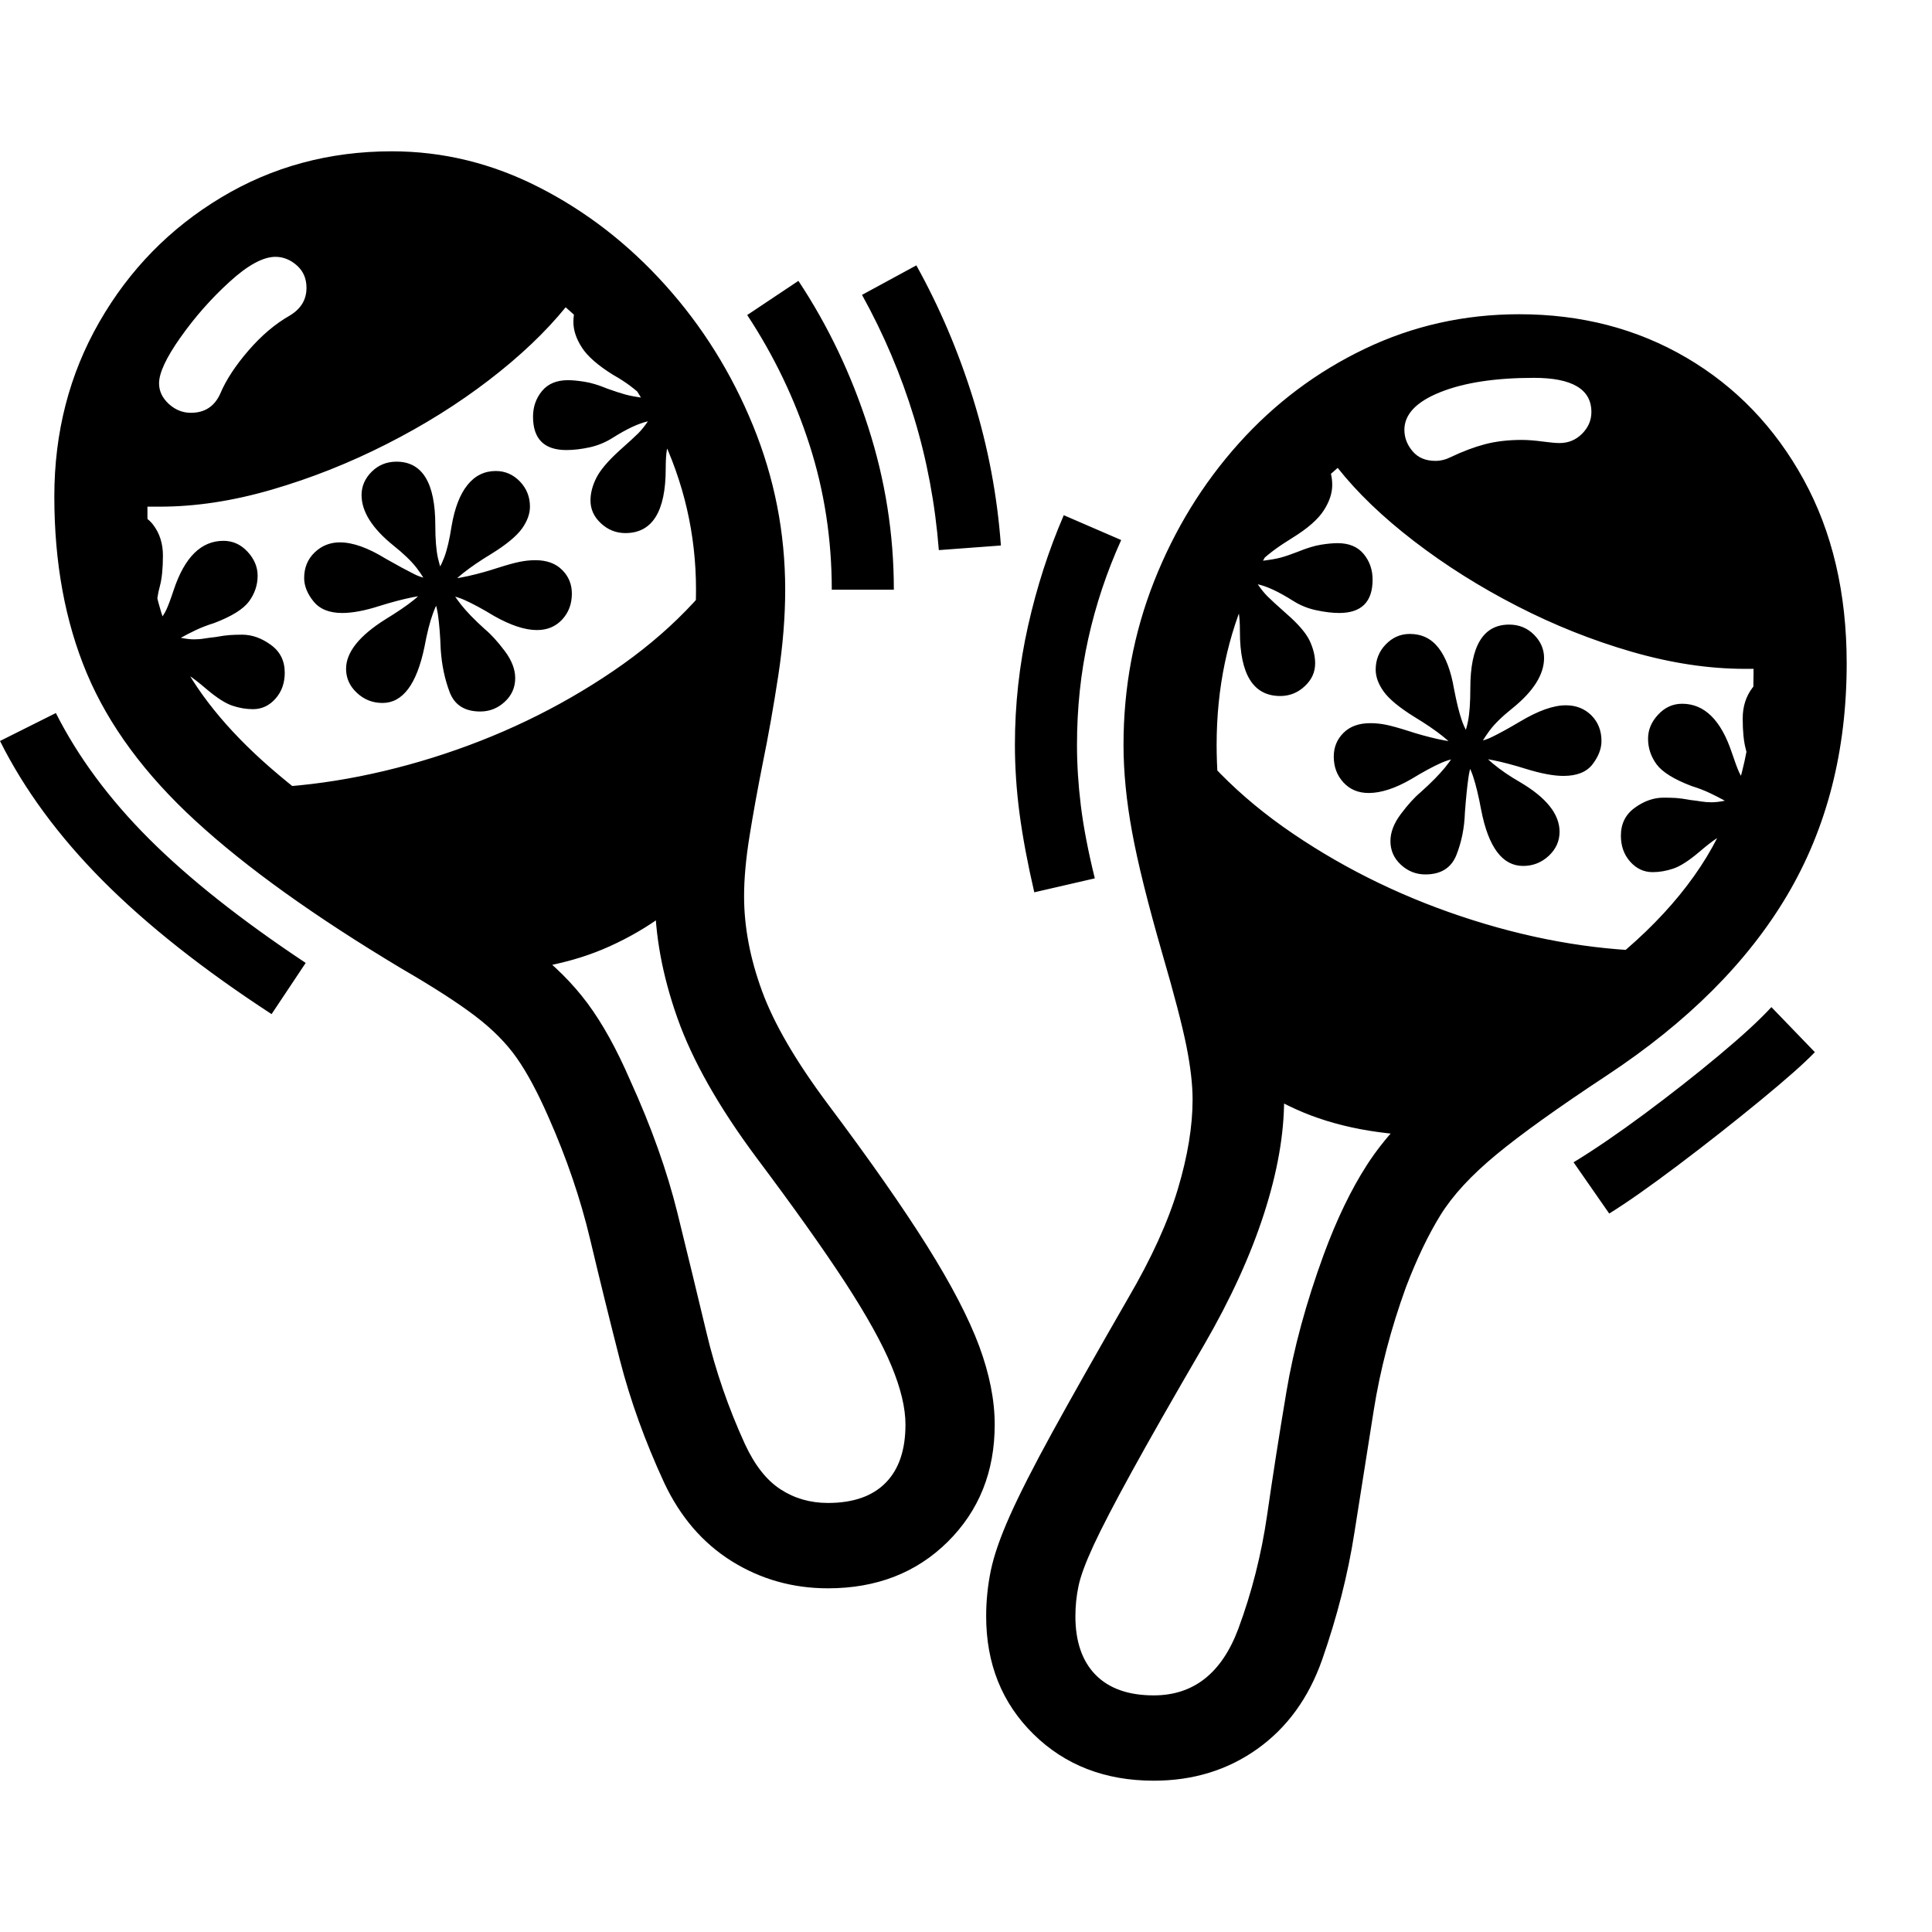 <svg version="1.1" xmlns="http://www.w3.org/2000/svg" style="fill:rgba(0,0,0,1.0)" width="256" height="256" viewBox="0 0 38.906 32.812">
  <defs>
    <style type="text/css" id="current-color-scheme">.ColorScheme-Highlight { color:#000000; }</style>
  </defs><path class="ColorScheme-Highlight" fill="currentColor" d="M16.672 28.938 C15.964 28.938 15.318 28.755 14.734 28.391 C14.151 28.026 13.698 27.5 13.375 26.812 C12.99 25.979 12.693 25.156 12.484 24.344 C12.276 23.531 12.076 22.719 11.883 21.906 C11.69 21.094 11.411 20.276 11.047 19.453 C10.828 18.953 10.615 18.555 10.406 18.258 C10.198 17.961 9.919 17.68 9.57 17.414 C9.221 17.148 8.724 16.828 8.078 16.453 C6.339 15.411 4.958 14.422 3.938 13.484 C2.917 12.547 2.188 11.557 1.75 10.516 C1.312 9.474 1.094 8.286 1.094 6.953 C1.094 5.661 1.396 4.49 2 3.438 C2.604 2.385 3.422 1.549 4.453 0.93 C5.484 0.31 6.63 -0 7.891 -0 C8.922 -0 9.911 0.242 10.859 0.727 C11.807 1.211 12.654 1.867 13.398 2.695 C14.143 3.523 14.732 4.466 15.164 5.523 C15.596 6.581 15.812 7.682 15.812 8.828 C15.812 9.37 15.766 9.948 15.672 10.562 C15.578 11.177 15.474 11.766 15.359 12.328 C15.255 12.849 15.167 13.336 15.094 13.789 C15.021 14.242 14.984 14.646 14.984 15 C14.984 15.615 15.104 16.25 15.344 16.906 C15.583 17.563 16.026 18.323 16.672 19.188 C17.516 20.313 18.182 21.266 18.672 22.047 C19.161 22.828 19.51 23.5 19.719 24.062 C19.927 24.625 20.031 25.151 20.031 25.641 C20.031 26.589 19.716 27.375 19.086 28 C18.456 28.625 17.651 28.938 16.672 28.938 Z M5.469 17.375 C4.094 16.479 2.961 15.583 2.07 14.688 C1.18 13.792 0.49 12.854 0 11.875 L1.125 11.312 C1.573 12.198 2.198 13.042 3 13.844 C3.802 14.646 4.854 15.479 6.156 16.344 Z M4.031 12.703 L2.625 10.125 L1.953 7.578 C2.089 7.37 2.276 7.266 2.516 7.266 C2.766 7.266 2.956 7.352 3.086 7.523 C3.216 7.695 3.281 7.901 3.281 8.141 C3.281 8.401 3.26 8.607 3.219 8.758 C3.177 8.909 3.156 9.057 3.156 9.203 C3.156 9.328 3.167 9.422 3.188 9.484 C3.26 9.391 3.315 9.305 3.352 9.227 C3.388 9.148 3.438 9.016 3.5 8.828 C3.719 8.172 4.052 7.844 4.5 7.844 C4.688 7.844 4.849 7.917 4.984 8.062 C5.12 8.208 5.188 8.37 5.188 8.547 C5.188 8.734 5.13 8.906 5.016 9.062 C4.901 9.219 4.667 9.365 4.312 9.5 C4.177 9.542 4.055 9.589 3.945 9.641 C3.836 9.693 3.734 9.745 3.641 9.797 C3.745 9.818 3.833 9.828 3.906 9.828 C3.979 9.828 4.047 9.823 4.109 9.812 C4.172 9.802 4.25 9.792 4.344 9.781 C4.458 9.76 4.552 9.747 4.625 9.742 C4.698 9.737 4.781 9.734 4.875 9.734 C5.073 9.734 5.266 9.802 5.453 9.938 C5.641 10.073 5.734 10.26 5.734 10.5 C5.734 10.708 5.672 10.883 5.547 11.023 C5.422 11.164 5.271 11.234 5.094 11.234 C4.958 11.234 4.82 11.211 4.68 11.164 C4.539 11.117 4.365 11.005 4.156 10.828 C4.01 10.703 3.893 10.612 3.805 10.555 C3.716 10.497 3.609 10.432 3.484 10.359 C3.536 10.505 3.589 10.625 3.641 10.719 C3.693 10.812 3.776 10.937 3.891 11.094 C4.047 11.302 4.154 11.492 4.211 11.664 C4.268 11.836 4.297 11.984 4.297 12.109 C4.297 12.359 4.208 12.557 4.031 12.703 Z M16.672 27.219 C17.182 27.219 17.57 27.083 17.836 26.812 C18.102 26.542 18.234 26.151 18.234 25.641 C18.234 25.307 18.141 24.914 17.953 24.461 C17.766 24.008 17.453 23.445 17.016 22.773 C16.578 22.102 15.984 21.266 15.234 20.266 C14.474 19.245 13.943 18.307 13.641 17.453 C13.339 16.599 13.188 15.781 13.188 15 C13.188 14.552 13.229 14.068 13.312 13.547 C13.396 13.026 13.49 12.505 13.594 11.984 C13.708 11.422 13.807 10.872 13.891 10.336 C13.974 9.799 14.016 9.297 14.016 8.828 C14.016 7.714 13.771 6.654 13.281 5.648 C12.792 4.643 12.161 3.807 11.391 3.141 C10.984 3.641 10.469 4.13 9.844 4.609 C9.219 5.089 8.531 5.518 7.781 5.898 C7.031 6.279 6.263 6.583 5.477 6.812 C4.69 7.042 3.938 7.156 3.219 7.156 C3.177 7.156 3.135 7.156 3.094 7.156 C3.052 7.156 3.01 7.156 2.969 7.156 C2.969 7.188 2.969 7.216 2.969 7.242 C2.969 7.268 2.969 7.297 2.969 7.328 C2.969 8.339 3.161 9.247 3.547 10.055 C3.932 10.862 4.565 11.648 5.445 12.414 C6.326 13.18 7.505 14.01 8.984 14.906 C9.703 15.333 10.284 15.716 10.727 16.055 C11.169 16.393 11.539 16.763 11.836 17.164 C12.133 17.565 12.417 18.078 12.688 18.703 C13.115 19.641 13.432 20.531 13.641 21.375 C13.849 22.219 14.044 23.023 14.227 23.789 C14.409 24.555 14.667 25.302 15 26.031 C15.198 26.458 15.437 26.763 15.719 26.945 C16 27.128 16.318 27.219 16.672 27.219 Z M9.422 16.547 L3.969 12.766 C4.104 12.786 4.245 12.802 4.391 12.812 C4.536 12.823 4.687 12.828 4.844 12.828 C6.104 12.828 7.393 12.622 8.711 12.211 C10.029 11.799 11.24 11.219 12.344 10.469 C13.448 9.719 14.302 8.844 14.906 7.844 L14.234 14.562 C13.724 15.167 13.073 15.648 12.281 16.008 C11.49 16.367 10.536 16.547 9.422 16.547 Z M7.703 11.109 C7.505 11.109 7.333 11.042 7.188 10.906 C7.042 10.771 6.969 10.609 6.969 10.422 C6.969 10.089 7.234 9.755 7.766 9.422 C8.005 9.276 8.193 9.148 8.328 9.039 C8.464 8.93 8.583 8.802 8.688 8.656 C8.802 8.49 8.888 8.331 8.945 8.18 C9.003 8.029 9.052 7.818 9.094 7.547 C9.156 7.182 9.263 6.906 9.414 6.719 C9.565 6.531 9.755 6.438 9.984 6.438 C10.172 6.438 10.333 6.508 10.469 6.648 C10.604 6.789 10.672 6.958 10.672 7.156 C10.672 7.302 10.617 7.451 10.508 7.602 C10.398 7.753 10.193 7.922 9.891 8.109 C9.443 8.38 9.135 8.625 8.969 8.844 C8.865 8.979 8.781 9.133 8.719 9.305 C8.656 9.477 8.599 9.703 8.547 9.984 C8.391 10.734 8.109 11.109 7.703 11.109 Z M9.672 11.281 C9.359 11.281 9.154 11.151 9.055 10.891 C8.956 10.63 8.896 10.344 8.875 10.031 C8.865 9.75 8.846 9.518 8.82 9.336 C8.794 9.154 8.74 8.984 8.656 8.828 C8.583 8.672 8.495 8.526 8.391 8.391 C8.286 8.255 8.13 8.104 7.922 7.938 C7.495 7.594 7.281 7.255 7.281 6.922 C7.281 6.745 7.349 6.589 7.484 6.453 C7.62 6.318 7.786 6.25 7.984 6.25 C8.505 6.25 8.766 6.677 8.766 7.531 C8.766 7.813 8.784 8.034 8.82 8.195 C8.857 8.357 8.911 8.516 8.984 8.672 C9.068 8.828 9.167 8.979 9.281 9.125 C9.396 9.271 9.557 9.437 9.766 9.625 C9.891 9.729 10.023 9.875 10.164 10.062 C10.305 10.25 10.375 10.432 10.375 10.609 C10.375 10.797 10.305 10.956 10.164 11.086 C10.023 11.216 9.859 11.281 9.672 11.281 Z M10.812 9.641 C10.573 9.641 10.286 9.547 9.953 9.359 C9.714 9.214 9.51 9.104 9.344 9.031 C9.177 8.958 9 8.922 8.812 8.922 C8.531 8.922 8.141 9 7.641 9.156 C7.349 9.25 7.099 9.297 6.891 9.297 C6.63 9.297 6.438 9.219 6.312 9.062 C6.187 8.906 6.125 8.75 6.125 8.594 C6.125 8.385 6.195 8.214 6.336 8.078 C6.477 7.943 6.646 7.875 6.844 7.875 C7.104 7.875 7.411 7.984 7.766 8.203 C8.005 8.339 8.198 8.443 8.344 8.516 C8.49 8.589 8.651 8.625 8.828 8.625 C9.016 8.625 9.214 8.602 9.422 8.555 C9.63 8.508 9.828 8.453 10.016 8.391 C10.214 8.328 10.365 8.286 10.469 8.266 C10.573 8.245 10.677 8.234 10.781 8.234 C11.01 8.234 11.19 8.299 11.32 8.43 C11.451 8.56 11.516 8.719 11.516 8.906 C11.516 9.115 11.451 9.289 11.32 9.43 C11.19 9.57 11.021 9.641 10.812 9.641 Z M3.844 5.266 C4.125 5.266 4.323 5.135 4.438 4.875 C4.552 4.604 4.74 4.318 5 4.016 C5.26 3.714 5.536 3.479 5.828 3.312 C6.057 3.177 6.172 2.99 6.172 2.75 C6.172 2.562 6.107 2.411 5.977 2.297 C5.846 2.182 5.703 2.125 5.547 2.125 C5.297 2.125 4.987 2.294 4.617 2.633 C4.247 2.971 3.919 3.344 3.633 3.75 C3.346 4.156 3.203 4.464 3.203 4.672 C3.203 4.828 3.268 4.966 3.398 5.086 C3.529 5.206 3.677 5.266 3.844 5.266 Z M12.594 7.688 C12.406 7.688 12.242 7.622 12.102 7.492 C11.961 7.362 11.891 7.208 11.891 7.031 C11.891 6.885 11.93 6.734 12.008 6.578 C12.086 6.422 12.24 6.24 12.469 6.031 C12.656 5.865 12.784 5.747 12.852 5.68 C12.919 5.612 12.984 5.531 13.047 5.438 C12.859 5.479 12.625 5.589 12.344 5.766 C12.198 5.859 12.042 5.924 11.875 5.961 C11.708 5.997 11.552 6.016 11.406 6.016 C10.958 6.016 10.734 5.792 10.734 5.344 C10.734 5.146 10.794 4.974 10.914 4.828 C11.034 4.682 11.208 4.609 11.438 4.609 C11.531 4.609 11.643 4.62 11.773 4.641 C11.904 4.661 12.057 4.708 12.234 4.781 C12.38 4.833 12.5 4.872 12.594 4.898 C12.688 4.924 12.818 4.948 12.984 4.969 C12.88 4.875 12.784 4.794 12.695 4.727 C12.607 4.659 12.49 4.583 12.344 4.5 C12.042 4.312 11.833 4.13 11.719 3.953 C11.604 3.776 11.547 3.604 11.547 3.438 C11.547 3.052 11.74 2.833 12.125 2.781 L13.938 4.703 L14.891 7.719 C14.557 7.719 14.294 7.625 14.102 7.438 C13.909 7.25 13.776 6.938 13.703 6.5 C13.672 6.281 13.643 6.12 13.617 6.016 C13.591 5.911 13.552 5.807 13.5 5.703 C13.469 5.818 13.445 5.919 13.43 6.008 C13.414 6.096 13.406 6.224 13.406 6.391 C13.406 7.255 13.135 7.688 12.594 7.688 Z M23.234 31.094 C24.036 31.094 24.604 30.646 24.938 29.75 C25.208 29.021 25.401 28.26 25.516 27.469 C25.63 26.677 25.76 25.846 25.906 24.977 C26.052 24.107 26.302 23.188 26.656 22.219 C26.917 21.51 27.208 20.906 27.531 20.406 C27.854 19.906 28.31 19.404 28.898 18.898 C29.487 18.393 30.307 17.797 31.359 17.109 C32.734 16.214 33.737 15.247 34.367 14.211 C34.997 13.174 35.312 11.948 35.312 10.531 C35.312 10.51 35.312 10.49 35.312 10.469 C35.312 10.448 35.312 10.432 35.312 10.422 C35.281 10.422 35.253 10.422 35.227 10.422 C35.201 10.422 35.172 10.422 35.141 10.422 C34.411 10.422 33.651 10.307 32.859 10.078 C32.068 9.849 31.297 9.542 30.547 9.156 C29.797 8.771 29.107 8.336 28.477 7.852 C27.846 7.367 27.333 6.875 26.938 6.375 C26.198 7.01 25.607 7.812 25.164 8.781 C24.721 9.75 24.5 10.807 24.5 11.953 C24.5 12.401 24.534 12.885 24.602 13.406 C24.669 13.927 24.844 14.667 25.125 15.625 C25.385 16.5 25.573 17.198 25.688 17.719 C25.802 18.24 25.859 18.698 25.859 19.094 C25.859 19.792 25.724 20.56 25.453 21.398 C25.182 22.237 24.781 23.115 24.25 24.031 C23.625 25.104 23.138 25.958 22.789 26.594 C22.44 27.229 22.185 27.721 22.023 28.07 C21.862 28.419 21.76 28.693 21.719 28.891 C21.677 29.089 21.656 29.292 21.656 29.5 C21.656 30.01 21.792 30.404 22.062 30.68 C22.333 30.956 22.724 31.094 23.234 31.094 Z M20.828 14.922 C20.693 14.339 20.594 13.81 20.531 13.336 C20.469 12.862 20.438 12.401 20.438 11.953 C20.438 11.141 20.526 10.341 20.703 9.555 C20.88 8.768 21.12 8.026 21.422 7.328 L22.578 7.828 C22.286 8.474 22.065 9.138 21.914 9.82 C21.763 10.503 21.688 11.214 21.688 11.953 C21.688 12.349 21.714 12.758 21.766 13.18 C21.818 13.602 21.911 14.089 22.047 14.641 Z M23.234 32.812 C22.255 32.812 21.448 32.5 20.812 31.875 C20.177 31.25 19.859 30.458 19.859 29.5 C19.859 29.187 19.891 28.88 19.953 28.578 C20.016 28.276 20.143 27.909 20.336 27.477 C20.529 27.044 20.815 26.482 21.195 25.789 C21.576 25.096 22.083 24.198 22.719 23.094 C23.188 22.292 23.521 21.56 23.719 20.898 C23.917 20.237 24.016 19.635 24.016 19.094 C24.016 18.792 23.974 18.432 23.891 18.016 C23.807 17.599 23.646 16.979 23.406 16.156 C23.115 15.146 22.911 14.328 22.797 13.703 C22.682 13.078 22.625 12.495 22.625 11.953 C22.625 10.797 22.831 9.698 23.242 8.656 C23.654 7.615 24.221 6.69 24.945 5.883 C25.669 5.076 26.516 4.44 27.484 3.977 C28.453 3.513 29.49 3.281 30.594 3.281 C31.844 3.281 32.966 3.573 33.961 4.156 C34.956 4.74 35.742 5.557 36.32 6.609 C36.898 7.661 37.188 8.896 37.188 10.312 C37.188 12.073 36.789 13.628 35.992 14.977 C35.195 16.326 33.984 17.536 32.359 18.609 C31.38 19.255 30.638 19.786 30.133 20.203 C29.628 20.62 29.253 21.026 29.008 21.422 C28.763 21.818 28.531 22.302 28.312 22.875 C28.01 23.708 27.794 24.534 27.664 25.352 C27.534 26.169 27.404 26.995 27.273 27.828 C27.143 28.661 26.927 29.51 26.625 30.375 C26.354 31.146 25.919 31.745 25.32 32.172 C24.721 32.599 24.026 32.812 23.234 32.812 Z M16.75 8.828 C16.75 7.818 16.602 6.849 16.305 5.922 C16.008 4.995 15.589 4.12 15.047 3.297 L16.078 2.609 C16.672 3.505 17.141 4.487 17.484 5.555 C17.828 6.622 18 7.714 18 8.828 Z M28.953 19.828 C27.839 19.828 26.885 19.648 26.094 19.289 C25.302 18.93 24.651 18.448 24.141 17.844 L23.469 11.125 C24.083 12.125 24.94 12.997 26.039 13.742 C27.138 14.487 28.346 15.068 29.664 15.484 C30.982 15.901 32.271 16.109 33.531 16.109 C33.688 16.109 33.839 16.104 33.984 16.094 C34.13 16.083 34.271 16.068 34.406 16.047 Z M18.906 8.031 C18.833 7.104 18.667 6.214 18.406 5.359 C18.146 4.505 17.797 3.682 17.359 2.891 L18.453 2.297 C18.922 3.141 19.305 4.042 19.602 5 C19.898 5.958 20.083 6.937 20.156 7.938 Z M32.406 21.391 L31.688 20.359 C32.115 20.099 32.591 19.773 33.117 19.383 C33.643 18.992 34.141 18.602 34.609 18.211 C35.078 17.82 35.432 17.495 35.672 17.234 L36.547 18.141 C36.339 18.359 35.971 18.685 35.445 19.117 C34.919 19.549 34.37 19.982 33.797 20.414 C33.224 20.846 32.76 21.172 32.406 21.391 Z M25.781 10.969 C25.24 10.969 24.969 10.536 24.969 9.672 C24.969 9.505 24.961 9.378 24.945 9.289 C24.93 9.201 24.906 9.099 24.875 8.984 C24.833 9.089 24.797 9.193 24.766 9.297 C24.734 9.401 24.703 9.562 24.672 9.781 C24.599 10.219 24.466 10.531 24.273 10.719 C24.081 10.906 23.818 11 23.484 11 L24.438 7.984 L26.25 6.062 C26.635 6.115 26.828 6.333 26.828 6.719 C26.828 6.885 26.771 7.057 26.656 7.234 C26.542 7.411 26.333 7.594 26.031 7.781 C25.896 7.865 25.781 7.94 25.688 8.008 C25.594 8.076 25.495 8.156 25.391 8.25 C25.568 8.229 25.703 8.206 25.797 8.18 C25.891 8.154 26.005 8.115 26.141 8.062 C26.318 7.99 26.471 7.943 26.602 7.922 C26.732 7.901 26.844 7.891 26.938 7.891 C27.167 7.891 27.341 7.964 27.461 8.109 C27.581 8.255 27.641 8.427 27.641 8.625 C27.641 9.073 27.417 9.297 26.969 9.297 C26.833 9.297 26.68 9.279 26.508 9.242 C26.336 9.206 26.177 9.141 26.031 9.047 C25.75 8.87 25.516 8.76 25.328 8.719 C25.391 8.812 25.456 8.893 25.523 8.961 C25.591 9.029 25.719 9.146 25.906 9.312 C26.146 9.521 26.302 9.703 26.375 9.859 C26.448 10.016 26.484 10.167 26.484 10.312 C26.484 10.49 26.414 10.643 26.273 10.773 C26.133 10.904 25.969 10.969 25.781 10.969 Z M30.672 14.391 C30.255 14.391 29.974 14.016 29.828 13.266 C29.776 12.984 29.721 12.758 29.664 12.586 C29.607 12.414 29.521 12.26 29.406 12.125 C29.24 11.906 28.932 11.661 28.484 11.391 C28.182 11.203 27.977 11.034 27.867 10.883 C27.758 10.732 27.703 10.583 27.703 10.438 C27.703 10.24 27.771 10.07 27.906 9.93 C28.042 9.789 28.203 9.719 28.391 9.719 C28.63 9.719 28.823 9.812 28.969 10 C29.115 10.188 29.219 10.464 29.281 10.828 C29.333 11.099 29.385 11.31 29.438 11.461 C29.49 11.612 29.573 11.771 29.688 11.938 C29.885 12.208 30.193 12.464 30.609 12.703 C31.141 13.016 31.406 13.349 31.406 13.703 C31.406 13.891 31.333 14.052 31.188 14.188 C31.042 14.323 30.87 14.391 30.672 14.391 Z M28.703 14.562 C28.516 14.562 28.352 14.497 28.211 14.367 C28.07 14.237 28 14.078 28 13.891 C28 13.714 28.07 13.531 28.211 13.344 C28.352 13.156 28.484 13.01 28.609 12.906 C28.818 12.719 28.982 12.552 29.102 12.406 C29.221 12.26 29.318 12.109 29.391 11.953 C29.474 11.797 29.531 11.638 29.562 11.477 C29.594 11.315 29.609 11.094 29.609 10.812 C29.609 9.958 29.87 9.531 30.391 9.531 C30.589 9.531 30.755 9.599 30.891 9.734 C31.026 9.87 31.094 10.026 31.094 10.203 C31.094 10.536 30.88 10.875 30.453 11.219 C30.245 11.385 30.091 11.536 29.992 11.672 C29.893 11.807 29.802 11.953 29.719 12.109 C29.646 12.266 29.596 12.435 29.57 12.617 C29.544 12.799 29.521 13.031 29.5 13.312 C29.49 13.625 29.432 13.911 29.328 14.172 C29.224 14.432 29.016 14.562 28.703 14.562 Z M27.562 12.922 C27.354 12.922 27.185 12.852 27.055 12.711 C26.924 12.57 26.859 12.396 26.859 12.188 C26.859 12 26.924 11.841 27.055 11.711 C27.185 11.581 27.365 11.516 27.594 11.516 C27.698 11.516 27.802 11.526 27.906 11.547 C28.01 11.568 28.161 11.609 28.359 11.672 C28.547 11.734 28.745 11.789 28.953 11.836 C29.161 11.883 29.359 11.906 29.547 11.906 C29.724 11.906 29.888 11.87 30.039 11.797 C30.19 11.724 30.38 11.62 30.609 11.484 C30.974 11.266 31.281 11.156 31.531 11.156 C31.74 11.156 31.911 11.224 32.047 11.359 C32.182 11.495 32.25 11.667 32.25 11.875 C32.25 12.031 32.19 12.187 32.07 12.344 C31.951 12.5 31.755 12.578 31.484 12.578 C31.286 12.578 31.036 12.531 30.734 12.438 C30.234 12.281 29.844 12.203 29.562 12.203 C29.375 12.203 29.198 12.24 29.031 12.312 C28.865 12.385 28.661 12.495 28.422 12.641 C28.099 12.828 27.813 12.922 27.562 12.922 Z M34.344 15.984 C34.167 15.839 34.078 15.641 34.078 15.391 C34.078 15.266 34.107 15.117 34.164 14.945 C34.221 14.773 34.328 14.583 34.484 14.375 C34.599 14.219 34.682 14.094 34.734 14 C34.786 13.906 34.839 13.786 34.891 13.641 C34.766 13.714 34.659 13.779 34.57 13.836 C34.482 13.893 34.365 13.984 34.219 14.109 C34.01 14.286 33.836 14.398 33.695 14.445 C33.555 14.492 33.417 14.516 33.281 14.516 C33.104 14.516 32.953 14.445 32.828 14.305 C32.703 14.164 32.641 13.99 32.641 13.781 C32.641 13.542 32.734 13.354 32.922 13.219 C33.109 13.083 33.302 13.016 33.5 13.016 C33.594 13.016 33.68 13.018 33.758 13.023 C33.836 13.029 33.927 13.042 34.031 13.062 C34.125 13.073 34.203 13.083 34.266 13.094 C34.328 13.104 34.396 13.109 34.469 13.109 C34.542 13.109 34.63 13.099 34.734 13.078 C34.641 13.026 34.539 12.974 34.43 12.922 C34.32 12.87 34.198 12.823 34.062 12.781 C33.708 12.646 33.474 12.5 33.359 12.344 C33.245 12.187 33.188 12.016 33.188 11.828 C33.188 11.651 33.255 11.49 33.391 11.344 C33.526 11.198 33.687 11.125 33.875 11.125 C34.323 11.125 34.656 11.453 34.875 12.109 C34.938 12.297 34.987 12.43 35.023 12.508 C35.06 12.586 35.115 12.672 35.188 12.766 C35.208 12.703 35.219 12.609 35.219 12.484 C35.219 12.339 35.198 12.19 35.156 12.039 C35.115 11.888 35.094 11.682 35.094 11.422 C35.094 11.182 35.159 10.977 35.289 10.805 C35.419 10.633 35.609 10.547 35.859 10.547 C36.099 10.547 36.286 10.651 36.422 10.859 L35.75 13.406 Z M28.906 6.234 C29.01 6.234 29.115 6.208 29.219 6.156 C29.458 6.042 29.687 5.956 29.906 5.898 C30.125 5.841 30.37 5.812 30.641 5.812 C30.766 5.812 30.906 5.823 31.062 5.844 C31.219 5.865 31.333 5.875 31.406 5.875 C31.583 5.875 31.734 5.813 31.859 5.688 C31.984 5.562 32.047 5.417 32.047 5.25 C32.047 4.792 31.661 4.562 30.891 4.562 C30.109 4.562 29.479 4.659 29 4.852 C28.521 5.044 28.281 5.297 28.281 5.609 C28.281 5.766 28.336 5.909 28.445 6.039 C28.555 6.169 28.708 6.234 28.906 6.234 Z M38.906 27.344" /></svg>